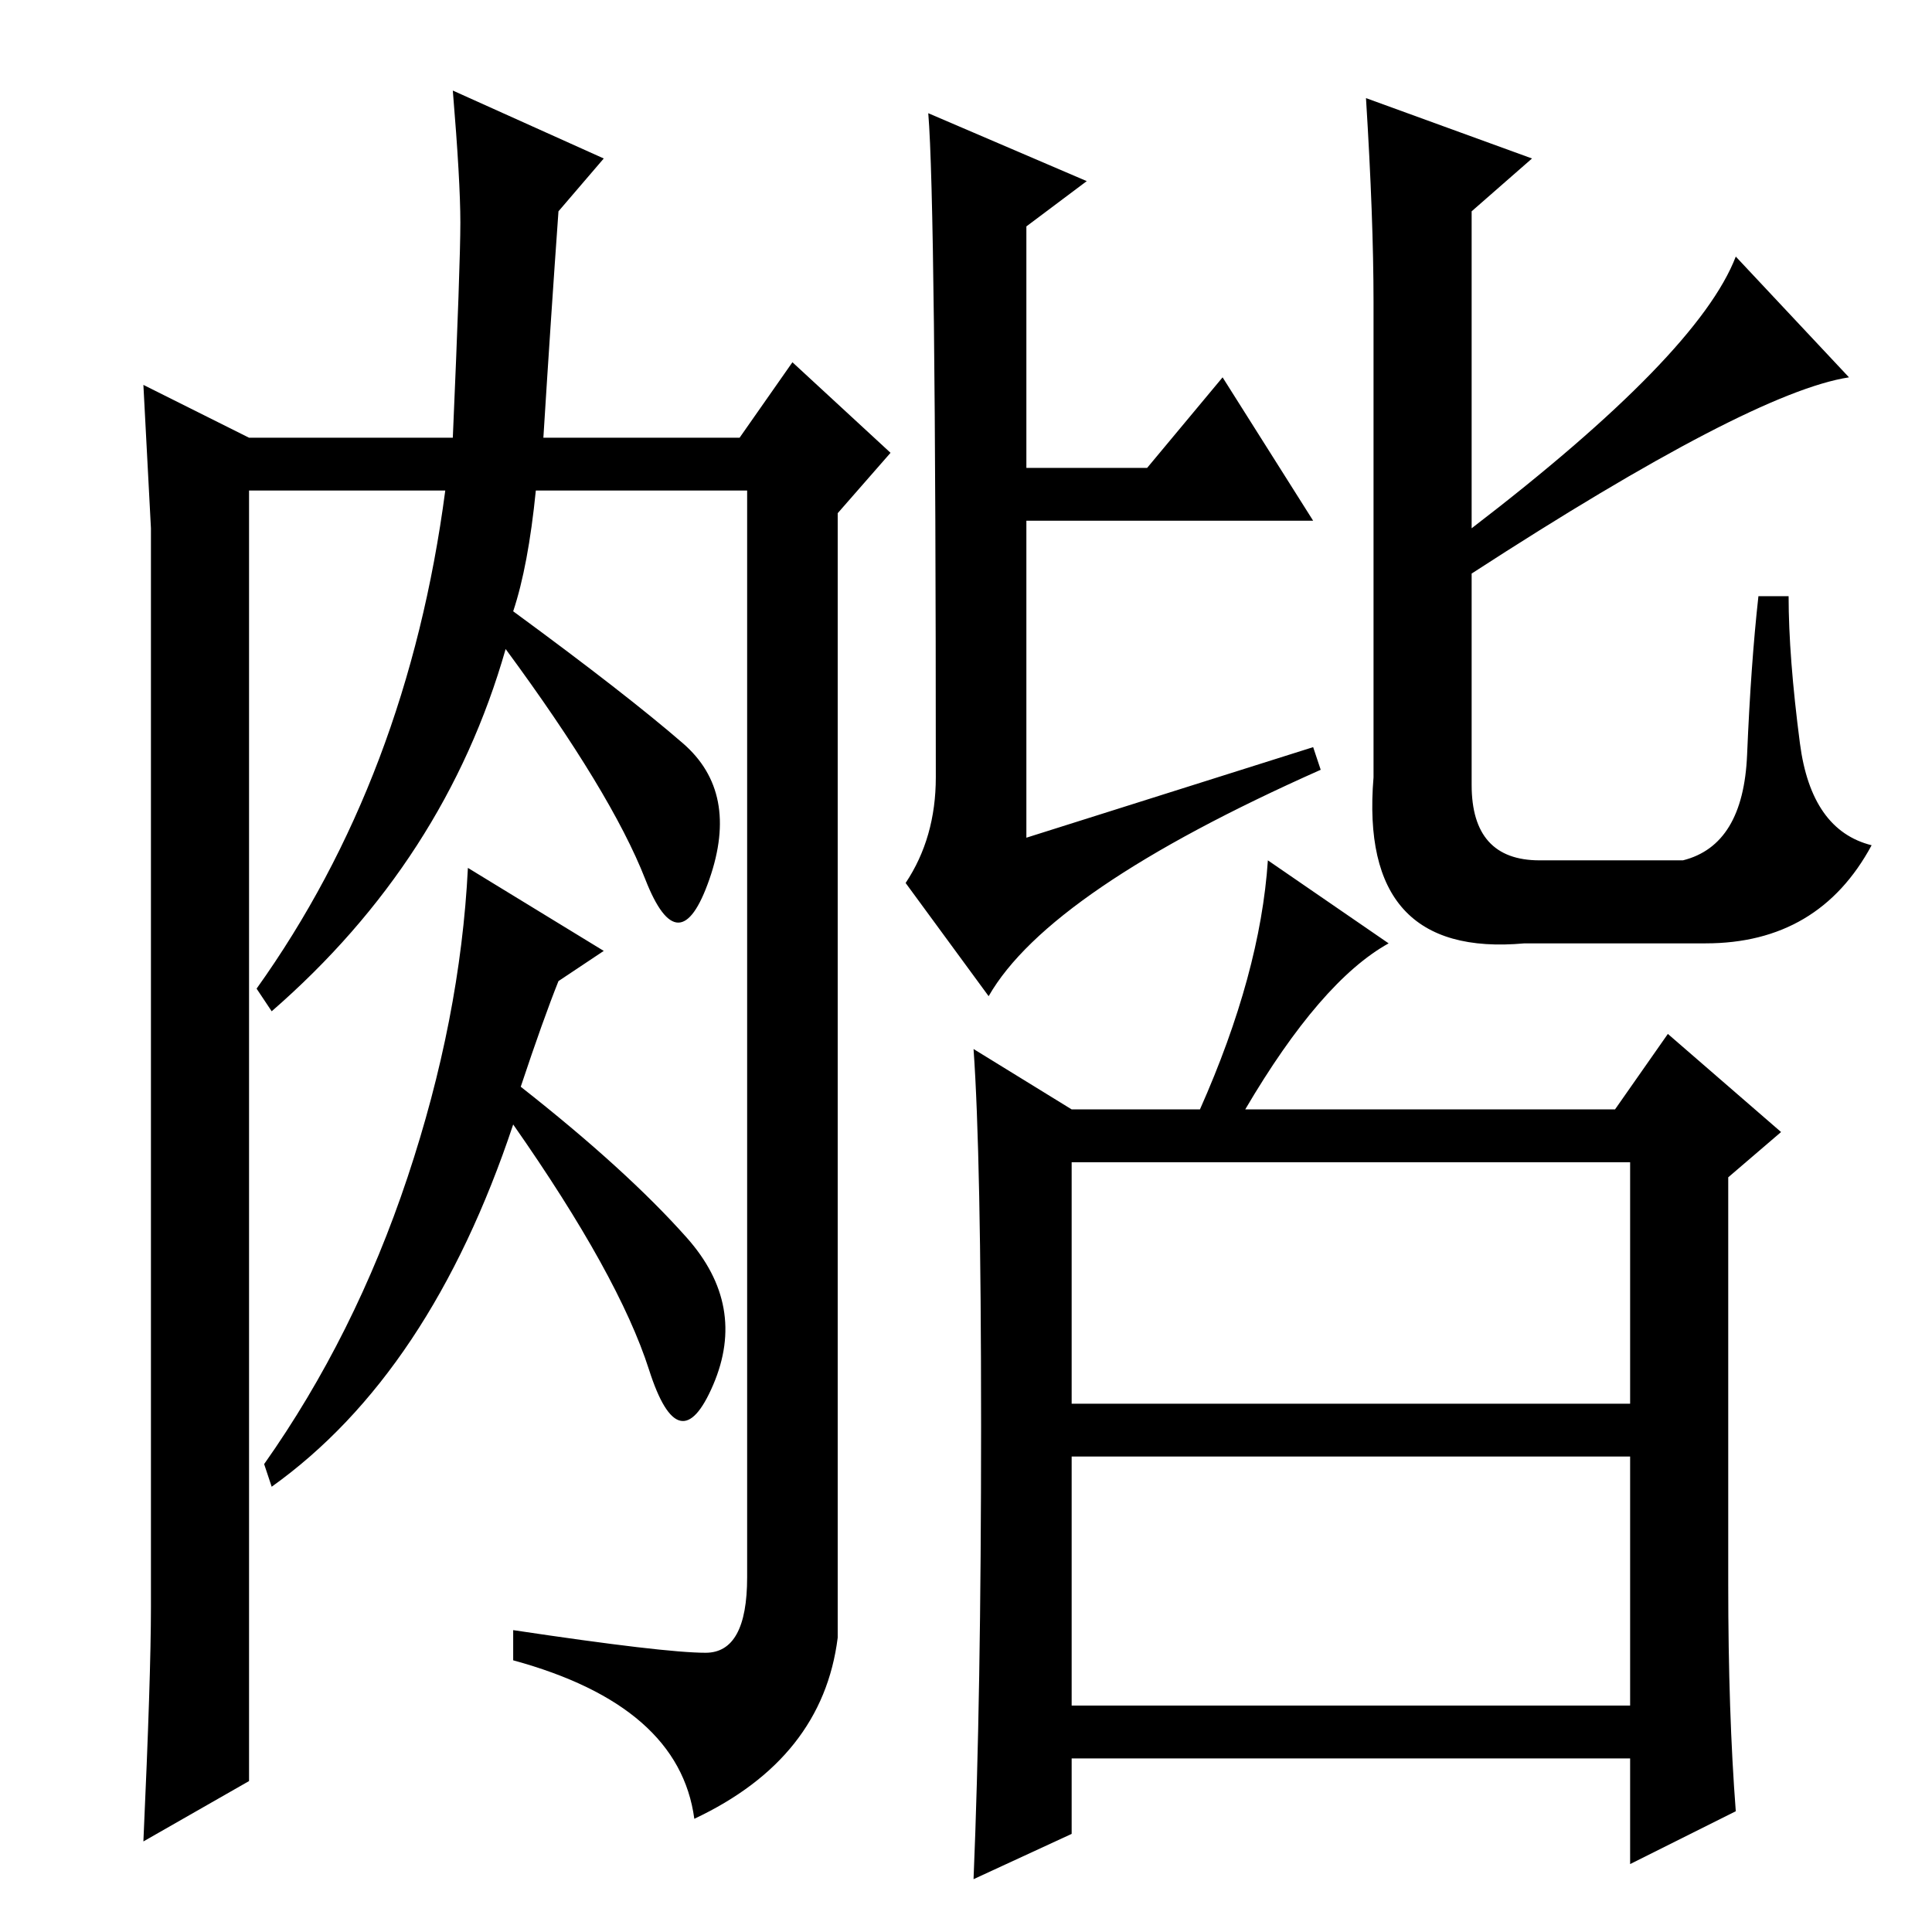 <?xml version="1.0" standalone="no"?>
<!DOCTYPE svg PUBLIC "-//W3C//DTD SVG 1.1//EN" "http://www.w3.org/Graphics/SVG/1.1/DTD/svg11.dtd" >
<svg xmlns="http://www.w3.org/2000/svg" xmlns:xlink="http://www.w3.org/1999/xlink" version="1.1" viewBox="0 -36 256 256">
  <g transform="matrix(1 0 0 -1 0 220)">
   <path fill="currentColor"
d="M20 43v66.5v76.5l-1 19l14 -7h27q1 23 1 28.5t-1 17.5l20 -9l-6 -7q-1 -14 -2 -30h26l7 10l13 -12l-7 -8v-149q-2 -16 -19 -24q-2 15 -24 21v4q20 -3 25.5 -3t5.5 10v144h-28q-1 -10 -3 -16q15 -11 22.5 -17.5t3.5 -18t-8.5 0t-18.5 30.5q-8 -28 -31 -48l-2 3
q20 28 25 66h-26v-171l-14 -8q1 22 1 31zM69 112q14 -11 22 -20t3.5 -19.5t-8.5 2t-18 32.5q-11 -33 -32 -48l-1 3q12 17 19 38t8 41l18 -11l-6 -4q-2 -5 -5 -14zM142 70h74v32h-74v-32zM142 30h74v33h-74v-33zM131 124l-11 15q4 6 4 14q0 76 -1 88l21 -9l-8 -6v-32h16
l10 12l12 -19h-38v-42l38 12l1 -3q-36 -16 -44 -30zM181 243l22 -8l-8 -7v-42q30 23 35 36l15 -16q-13 -2 -50 -26v-28q0 -10 9 -10h19q8 2 8.5 14t1.5 21h4q0 -8 1.5 -19.5t9.5 -13.5q-7 -13 -22 -13h-24q-22 -2 -20 22v63q0 11 -1 27zM130 67q0 36 -1 50l13 -8h17
q8 18 9 33l16 -11q-9 -5 -19 -22h49l7 10l15 -13l-7 -6v-54q0 -17 1 -30l-14 -7v14h-74v-10l-13 -6q1 24 1 60z" />
  </g>

</svg>
